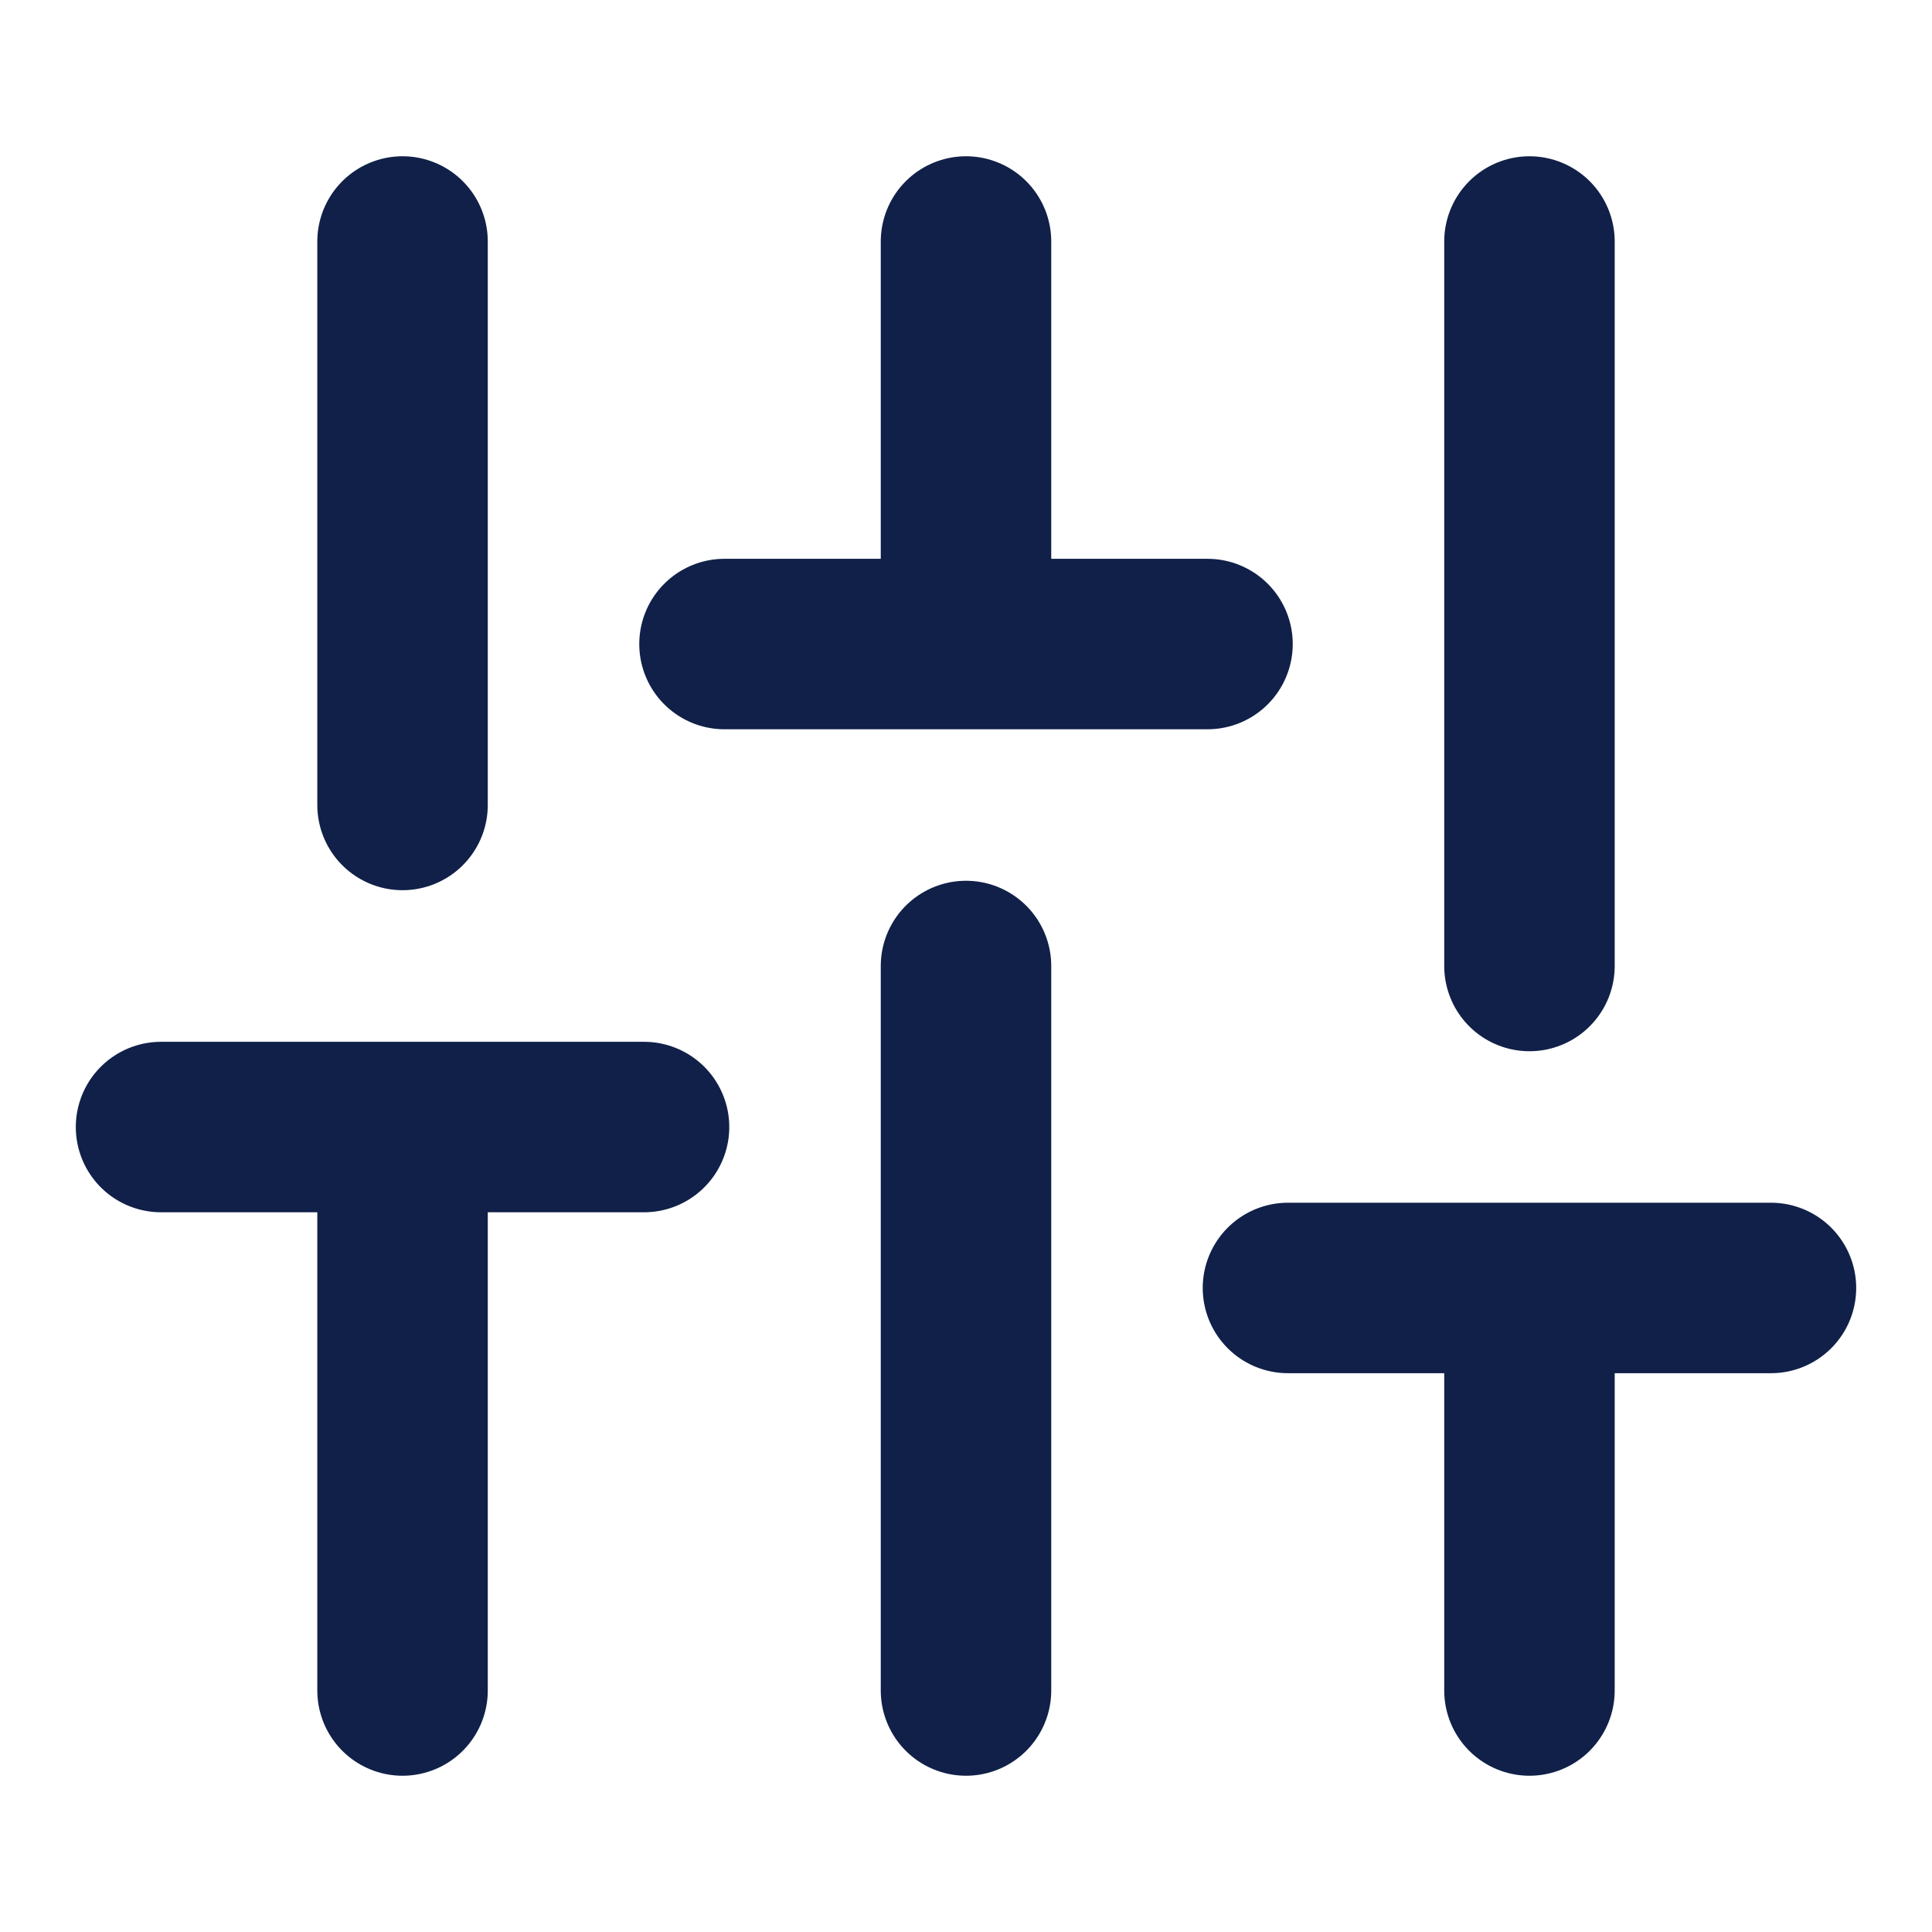 <svg width="17" height="17" viewBox="0 0 17 17" fill="none" xmlns="http://www.w3.org/2000/svg">
<path d="M3.542 14.875V9.917M3.542 7.083V2.125M8.5 14.875V8.5M8.5 5.667V2.125M13.458 14.875V11.333M13.458 8.5V2.125M1.417 9.917H5.667M6.375 5.667H10.625M11.333 11.333H15.583" stroke="#102048" stroke-width="1.5" stroke-linecap="round" stroke-linejoin="round"/>
</svg>
